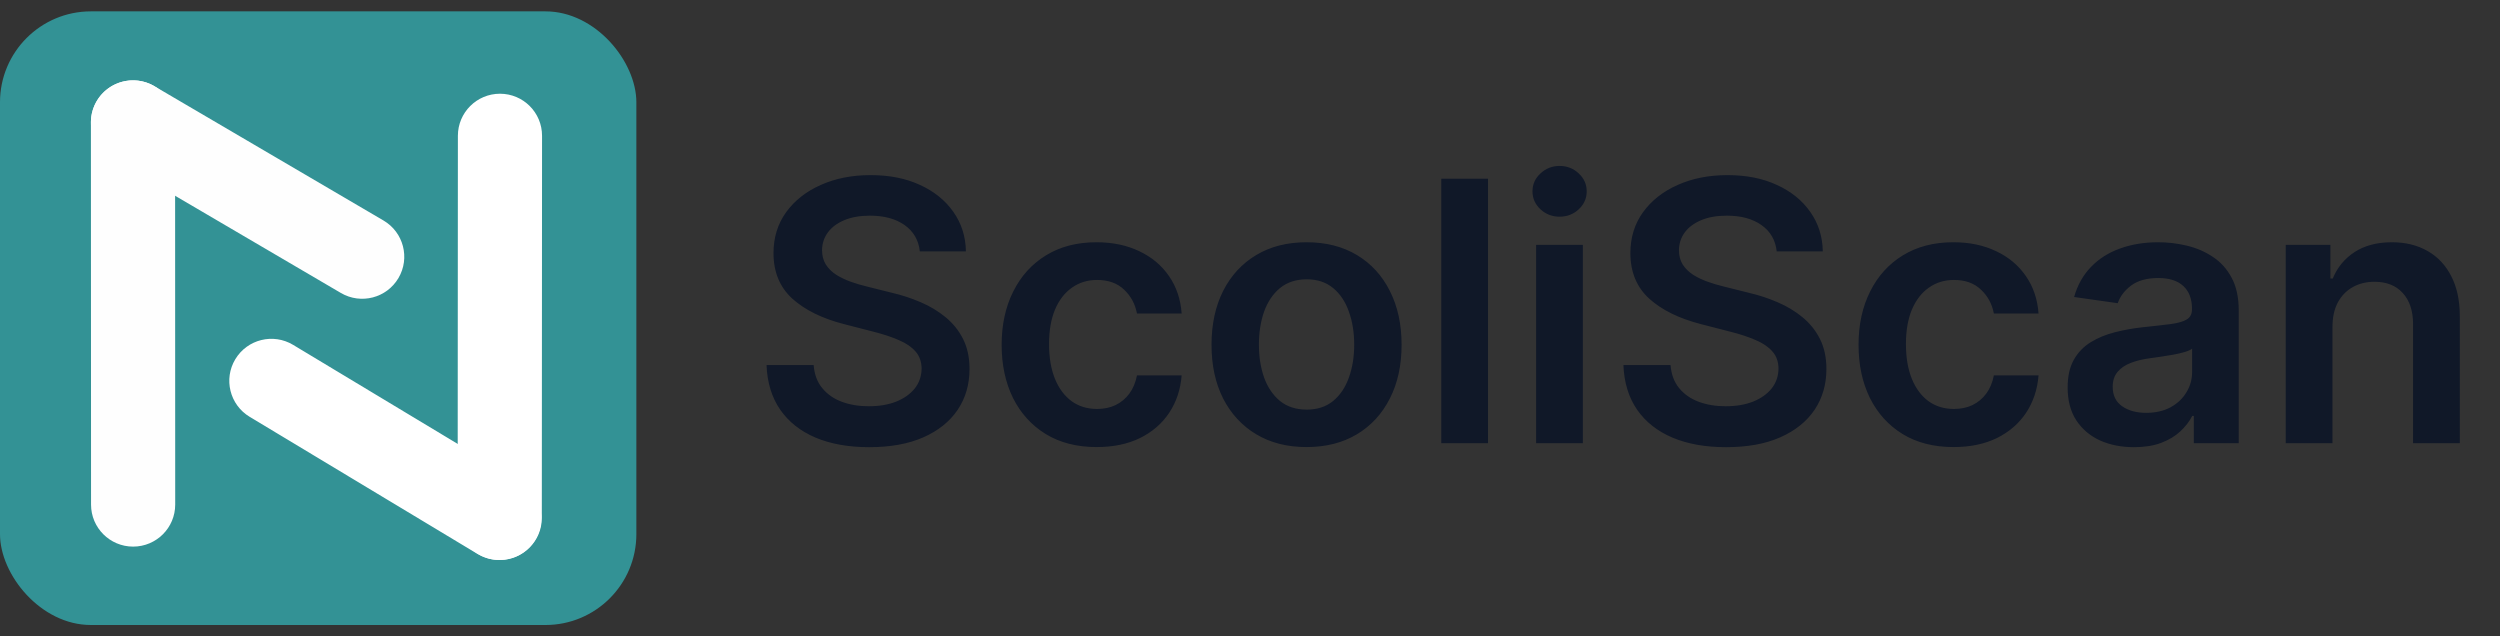 <svg width="110" height="28" viewBox="0 0 110 28" fill="none" xmlns="http://www.w3.org/2000/svg">
<rect x="0" y="0" width="110" height="28" fill="#333333" stroke="none"/>
<g clip-path="url(#clip0_1_31)">
<path d="M0 0.5H28V27.5H0V0.5Z" fill="#339295"/>
<path d="M10.355 15.803C10.883 14.928 12.021 14.647 12.897 15.174L22.923 21.208C23.799 21.735 24.081 22.871 23.553 23.745C23.025 24.62 21.887 24.901 21.011 24.374L10.985 18.34C10.109 17.813 9.827 16.677 10.355 15.803Z" fill="white"/>
<path d="M22 4.124C23.023 4.125 23.851 4.953 23.85 5.974L23.84 22.792C23.839 23.813 23.01 24.64 21.987 24.64C20.964 24.639 20.136 23.811 20.137 22.79L20.147 5.972C20.148 4.951 20.977 4.124 22 4.124Z" fill="white"/>
<path d="M4.255 4.448C4.773 3.568 5.908 3.273 6.79 3.79L16.875 9.703C17.756 10.22 18.051 11.353 17.533 12.233C17.015 13.114 15.881 13.408 14.999 12.891L4.914 6.978C4.032 6.461 3.737 5.328 4.255 4.448Z" fill="#FEFEFE"/>
<path d="M5.851 3.536C6.874 3.535 7.703 4.363 7.704 5.384L7.709 22.202C7.71 23.223 6.881 24.05 5.858 24.051C4.836 24.051 4.006 23.224 4.006 22.203L4 5.385C4 4.364 4.829 3.536 5.851 3.536Z" fill="#FEFEFE"/>
</g>
<path d="M40.472 11.062C40.419 10.566 40.195 10.18 39.801 9.903C39.411 9.627 38.903 9.489 38.278 9.489C37.839 9.489 37.462 9.555 37.148 9.688C36.833 9.82 36.593 10 36.426 10.227C36.26 10.454 36.174 10.714 36.17 11.006C36.17 11.248 36.225 11.458 36.335 11.636C36.449 11.814 36.602 11.966 36.795 12.091C36.989 12.212 37.203 12.314 37.438 12.398C37.672 12.481 37.909 12.551 38.148 12.608L39.239 12.881C39.678 12.983 40.1 13.121 40.506 13.296C40.915 13.47 41.28 13.689 41.602 13.954C41.928 14.22 42.186 14.54 42.375 14.915C42.564 15.29 42.659 15.729 42.659 16.233C42.659 16.915 42.485 17.515 42.136 18.034C41.788 18.549 41.284 18.953 40.625 19.244C39.97 19.532 39.176 19.676 38.244 19.676C37.339 19.676 36.553 19.536 35.886 19.256C35.224 18.975 34.705 18.566 34.33 18.028C33.958 17.491 33.758 16.835 33.727 16.062H35.801C35.831 16.468 35.956 16.805 36.176 17.074C36.396 17.343 36.682 17.544 37.034 17.676C37.39 17.809 37.788 17.875 38.227 17.875C38.686 17.875 39.087 17.807 39.432 17.671C39.78 17.53 40.053 17.337 40.25 17.091C40.447 16.841 40.547 16.549 40.551 16.216C40.547 15.913 40.458 15.663 40.284 15.466C40.11 15.265 39.865 15.098 39.551 14.966C39.24 14.829 38.877 14.708 38.46 14.602L37.136 14.261C36.178 14.015 35.42 13.642 34.864 13.142C34.311 12.638 34.034 11.97 34.034 11.136C34.034 10.451 34.22 9.85 34.591 9.335C34.966 8.82 35.475 8.42 36.119 8.136C36.763 7.848 37.492 7.705 38.307 7.705C39.133 7.705 39.856 7.848 40.477 8.136C41.102 8.42 41.593 8.816 41.949 9.324C42.305 9.828 42.489 10.407 42.5 11.062H40.472ZM48.254 19.671C47.383 19.671 46.635 19.479 46.01 19.097C45.389 18.714 44.91 18.186 44.572 17.511C44.239 16.833 44.072 16.053 44.072 15.171C44.072 14.284 44.243 13.502 44.584 12.824C44.925 12.142 45.406 11.612 46.027 11.233C46.652 10.85 47.391 10.659 48.243 10.659C48.951 10.659 49.578 10.79 50.124 11.051C50.673 11.309 51.11 11.674 51.436 12.148C51.762 12.617 51.947 13.167 51.993 13.796H50.027C49.947 13.375 49.758 13.025 49.459 12.744C49.163 12.46 48.767 12.318 48.271 12.318C47.851 12.318 47.481 12.432 47.163 12.659C46.845 12.883 46.597 13.204 46.419 13.625C46.245 14.046 46.158 14.549 46.158 15.136C46.158 15.731 46.245 16.242 46.419 16.671C46.593 17.095 46.838 17.422 47.152 17.653C47.47 17.881 47.843 17.994 48.271 17.994C48.574 17.994 48.845 17.938 49.084 17.824C49.326 17.706 49.529 17.538 49.692 17.318C49.855 17.099 49.966 16.831 50.027 16.517H51.993C51.944 17.134 51.762 17.682 51.447 18.159C51.133 18.633 50.705 19.004 50.163 19.273C49.622 19.538 48.985 19.671 48.254 19.671ZM57.489 19.671C56.636 19.671 55.898 19.483 55.273 19.108C54.648 18.733 54.163 18.208 53.818 17.534C53.477 16.86 53.307 16.072 53.307 15.171C53.307 14.269 53.477 13.479 53.818 12.801C54.163 12.123 54.648 11.597 55.273 11.222C55.898 10.847 56.636 10.659 57.489 10.659C58.341 10.659 59.08 10.847 59.705 11.222C60.33 11.597 60.812 12.123 61.153 12.801C61.498 13.479 61.67 14.269 61.67 15.171C61.67 16.072 61.498 16.86 61.153 17.534C60.812 18.208 60.33 18.733 59.705 19.108C59.08 19.483 58.341 19.671 57.489 19.671ZM57.5 18.023C57.962 18.023 58.349 17.896 58.659 17.642C58.97 17.384 59.201 17.04 59.352 16.608C59.508 16.176 59.585 15.695 59.585 15.165C59.585 14.631 59.508 14.148 59.352 13.716C59.201 13.28 58.97 12.934 58.659 12.676C58.349 12.419 57.962 12.29 57.5 12.29C57.026 12.29 56.633 12.419 56.318 12.676C56.008 12.934 55.775 13.28 55.619 13.716C55.468 14.148 55.392 14.631 55.392 15.165C55.392 15.695 55.468 16.176 55.619 16.608C55.775 17.04 56.008 17.384 56.318 17.642C56.633 17.896 57.026 18.023 57.5 18.023ZM65.473 7.864V19.5H63.416V7.864H65.473ZM67.588 19.5V10.773H69.645V19.5H67.588ZM68.622 9.534C68.296 9.534 68.016 9.426 67.781 9.21C67.546 8.991 67.429 8.727 67.429 8.42C67.429 8.11 67.546 7.847 67.781 7.631C68.016 7.411 68.296 7.301 68.622 7.301C68.952 7.301 69.232 7.411 69.463 7.631C69.698 7.847 69.815 8.11 69.815 8.42C69.815 8.727 69.698 8.991 69.463 9.21C69.232 9.426 68.952 9.534 68.622 9.534ZM78.175 11.062C78.122 10.566 77.898 10.18 77.504 9.903C77.114 9.627 76.606 9.489 75.981 9.489C75.542 9.489 75.165 9.555 74.851 9.688C74.537 9.82 74.296 10 74.129 10.227C73.963 10.454 73.877 10.714 73.874 11.006C73.874 11.248 73.928 11.458 74.038 11.636C74.152 11.814 74.305 11.966 74.499 12.091C74.692 12.212 74.906 12.314 75.141 12.398C75.376 12.481 75.612 12.551 75.851 12.608L76.942 12.881C77.381 12.983 77.803 13.121 78.209 13.296C78.618 13.47 78.983 13.689 79.305 13.954C79.631 14.22 79.889 14.54 80.078 14.915C80.267 15.29 80.362 15.729 80.362 16.233C80.362 16.915 80.188 17.515 79.84 18.034C79.491 18.549 78.987 18.953 78.328 19.244C77.673 19.532 76.879 19.676 75.947 19.676C75.042 19.676 74.256 19.536 73.59 19.256C72.927 18.975 72.408 18.566 72.033 18.028C71.662 17.491 71.461 16.835 71.43 16.062H73.504C73.535 16.468 73.66 16.805 73.879 17.074C74.099 17.343 74.385 17.544 74.737 17.676C75.093 17.809 75.491 17.875 75.93 17.875C76.389 17.875 76.79 17.807 77.135 17.671C77.483 17.53 77.756 17.337 77.953 17.091C78.15 16.841 78.251 16.549 78.254 16.216C78.251 15.913 78.162 15.663 77.987 15.466C77.813 15.265 77.569 15.098 77.254 14.966C76.944 14.829 76.58 14.708 76.163 14.602L74.84 14.261C73.881 14.015 73.124 13.642 72.567 13.142C72.014 12.638 71.737 11.97 71.737 11.136C71.737 10.451 71.923 9.85 72.294 9.335C72.669 8.82 73.178 8.42 73.822 8.136C74.466 7.848 75.195 7.705 76.01 7.705C76.836 7.705 77.559 7.848 78.18 8.136C78.805 8.42 79.296 8.816 79.652 9.324C80.008 9.828 80.192 10.407 80.203 11.062H78.175ZM85.957 19.671C85.086 19.671 84.338 19.479 83.713 19.097C83.092 18.714 82.613 18.186 82.276 17.511C81.942 16.833 81.776 16.053 81.776 15.171C81.776 14.284 81.946 13.502 82.287 12.824C82.628 12.142 83.109 11.612 83.73 11.233C84.355 10.85 85.094 10.659 85.946 10.659C86.654 10.659 87.281 10.79 87.827 11.051C88.376 11.309 88.813 11.674 89.139 12.148C89.465 12.617 89.651 13.167 89.696 13.796H87.73C87.651 13.375 87.461 13.025 87.162 12.744C86.867 12.46 86.471 12.318 85.974 12.318C85.554 12.318 85.185 12.432 84.867 12.659C84.548 12.883 84.3 13.204 84.122 13.625C83.948 14.046 83.861 14.549 83.861 15.136C83.861 15.731 83.948 16.242 84.122 16.671C84.296 17.095 84.541 17.422 84.855 17.653C85.173 17.881 85.546 17.994 85.974 17.994C86.278 17.994 86.548 17.938 86.787 17.824C87.029 17.706 87.232 17.538 87.395 17.318C87.558 17.099 87.669 16.831 87.73 16.517H89.696C89.647 17.134 89.465 17.682 89.151 18.159C88.836 18.633 88.408 19.004 87.867 19.273C87.325 19.538 86.688 19.671 85.957 19.671ZM93.896 19.676C93.343 19.676 92.845 19.578 92.402 19.381C91.963 19.18 91.614 18.884 91.356 18.494C91.103 18.104 90.976 17.623 90.976 17.051C90.976 16.559 91.067 16.151 91.249 15.829C91.43 15.508 91.678 15.25 91.993 15.057C92.307 14.864 92.662 14.718 93.055 14.619C93.453 14.517 93.864 14.443 94.288 14.398C94.8 14.345 95.215 14.297 95.533 14.256C95.851 14.21 96.082 14.142 96.226 14.051C96.374 13.956 96.447 13.811 96.447 13.614V13.579C96.447 13.152 96.32 12.82 96.067 12.585C95.813 12.35 95.447 12.233 94.97 12.233C94.466 12.233 94.067 12.343 93.771 12.562C93.48 12.782 93.283 13.042 93.18 13.341L91.26 13.068C91.412 12.538 91.662 12.095 92.01 11.739C92.358 11.379 92.785 11.11 93.288 10.932C93.792 10.75 94.349 10.659 94.959 10.659C95.379 10.659 95.798 10.708 96.215 10.807C96.631 10.905 97.012 11.068 97.356 11.296C97.701 11.519 97.978 11.824 98.186 12.21C98.398 12.597 98.504 13.079 98.504 13.659V19.5H96.527V18.301H96.459C96.334 18.544 96.158 18.771 95.93 18.983C95.707 19.191 95.425 19.36 95.084 19.489C94.747 19.614 94.351 19.676 93.896 19.676ZM94.43 18.165C94.843 18.165 95.201 18.083 95.504 17.921C95.807 17.754 96.04 17.534 96.203 17.261C96.37 16.989 96.453 16.691 96.453 16.369V15.341C96.389 15.394 96.279 15.443 96.124 15.489C95.972 15.534 95.802 15.574 95.612 15.608C95.423 15.642 95.235 15.672 95.05 15.699C94.864 15.725 94.703 15.748 94.567 15.767C94.26 15.809 93.985 15.877 93.743 15.972C93.501 16.066 93.309 16.199 93.169 16.369C93.029 16.536 92.959 16.752 92.959 17.017C92.959 17.396 93.097 17.682 93.374 17.875C93.65 18.068 94.002 18.165 94.43 18.165ZM102.629 14.386V19.5H100.572V10.773H102.538V12.256H102.641C102.841 11.767 103.161 11.379 103.601 11.091C104.044 10.803 104.591 10.659 105.243 10.659C105.845 10.659 106.37 10.788 106.817 11.046C107.268 11.303 107.616 11.676 107.862 12.165C108.112 12.653 108.235 13.246 108.232 13.943V19.5H106.175V14.261C106.175 13.678 106.023 13.222 105.72 12.892C105.421 12.562 105.006 12.398 104.476 12.398C104.116 12.398 103.796 12.477 103.516 12.636C103.239 12.792 103.021 13.017 102.862 13.312C102.707 13.608 102.629 13.966 102.629 14.386Z" fill="#101828"/>
<defs>
<clipPath id="clip0_1_31">
<rect y="0.5" width="28" height="27" rx="4" fill="white"/>
</clipPath>
</defs>
</svg>
